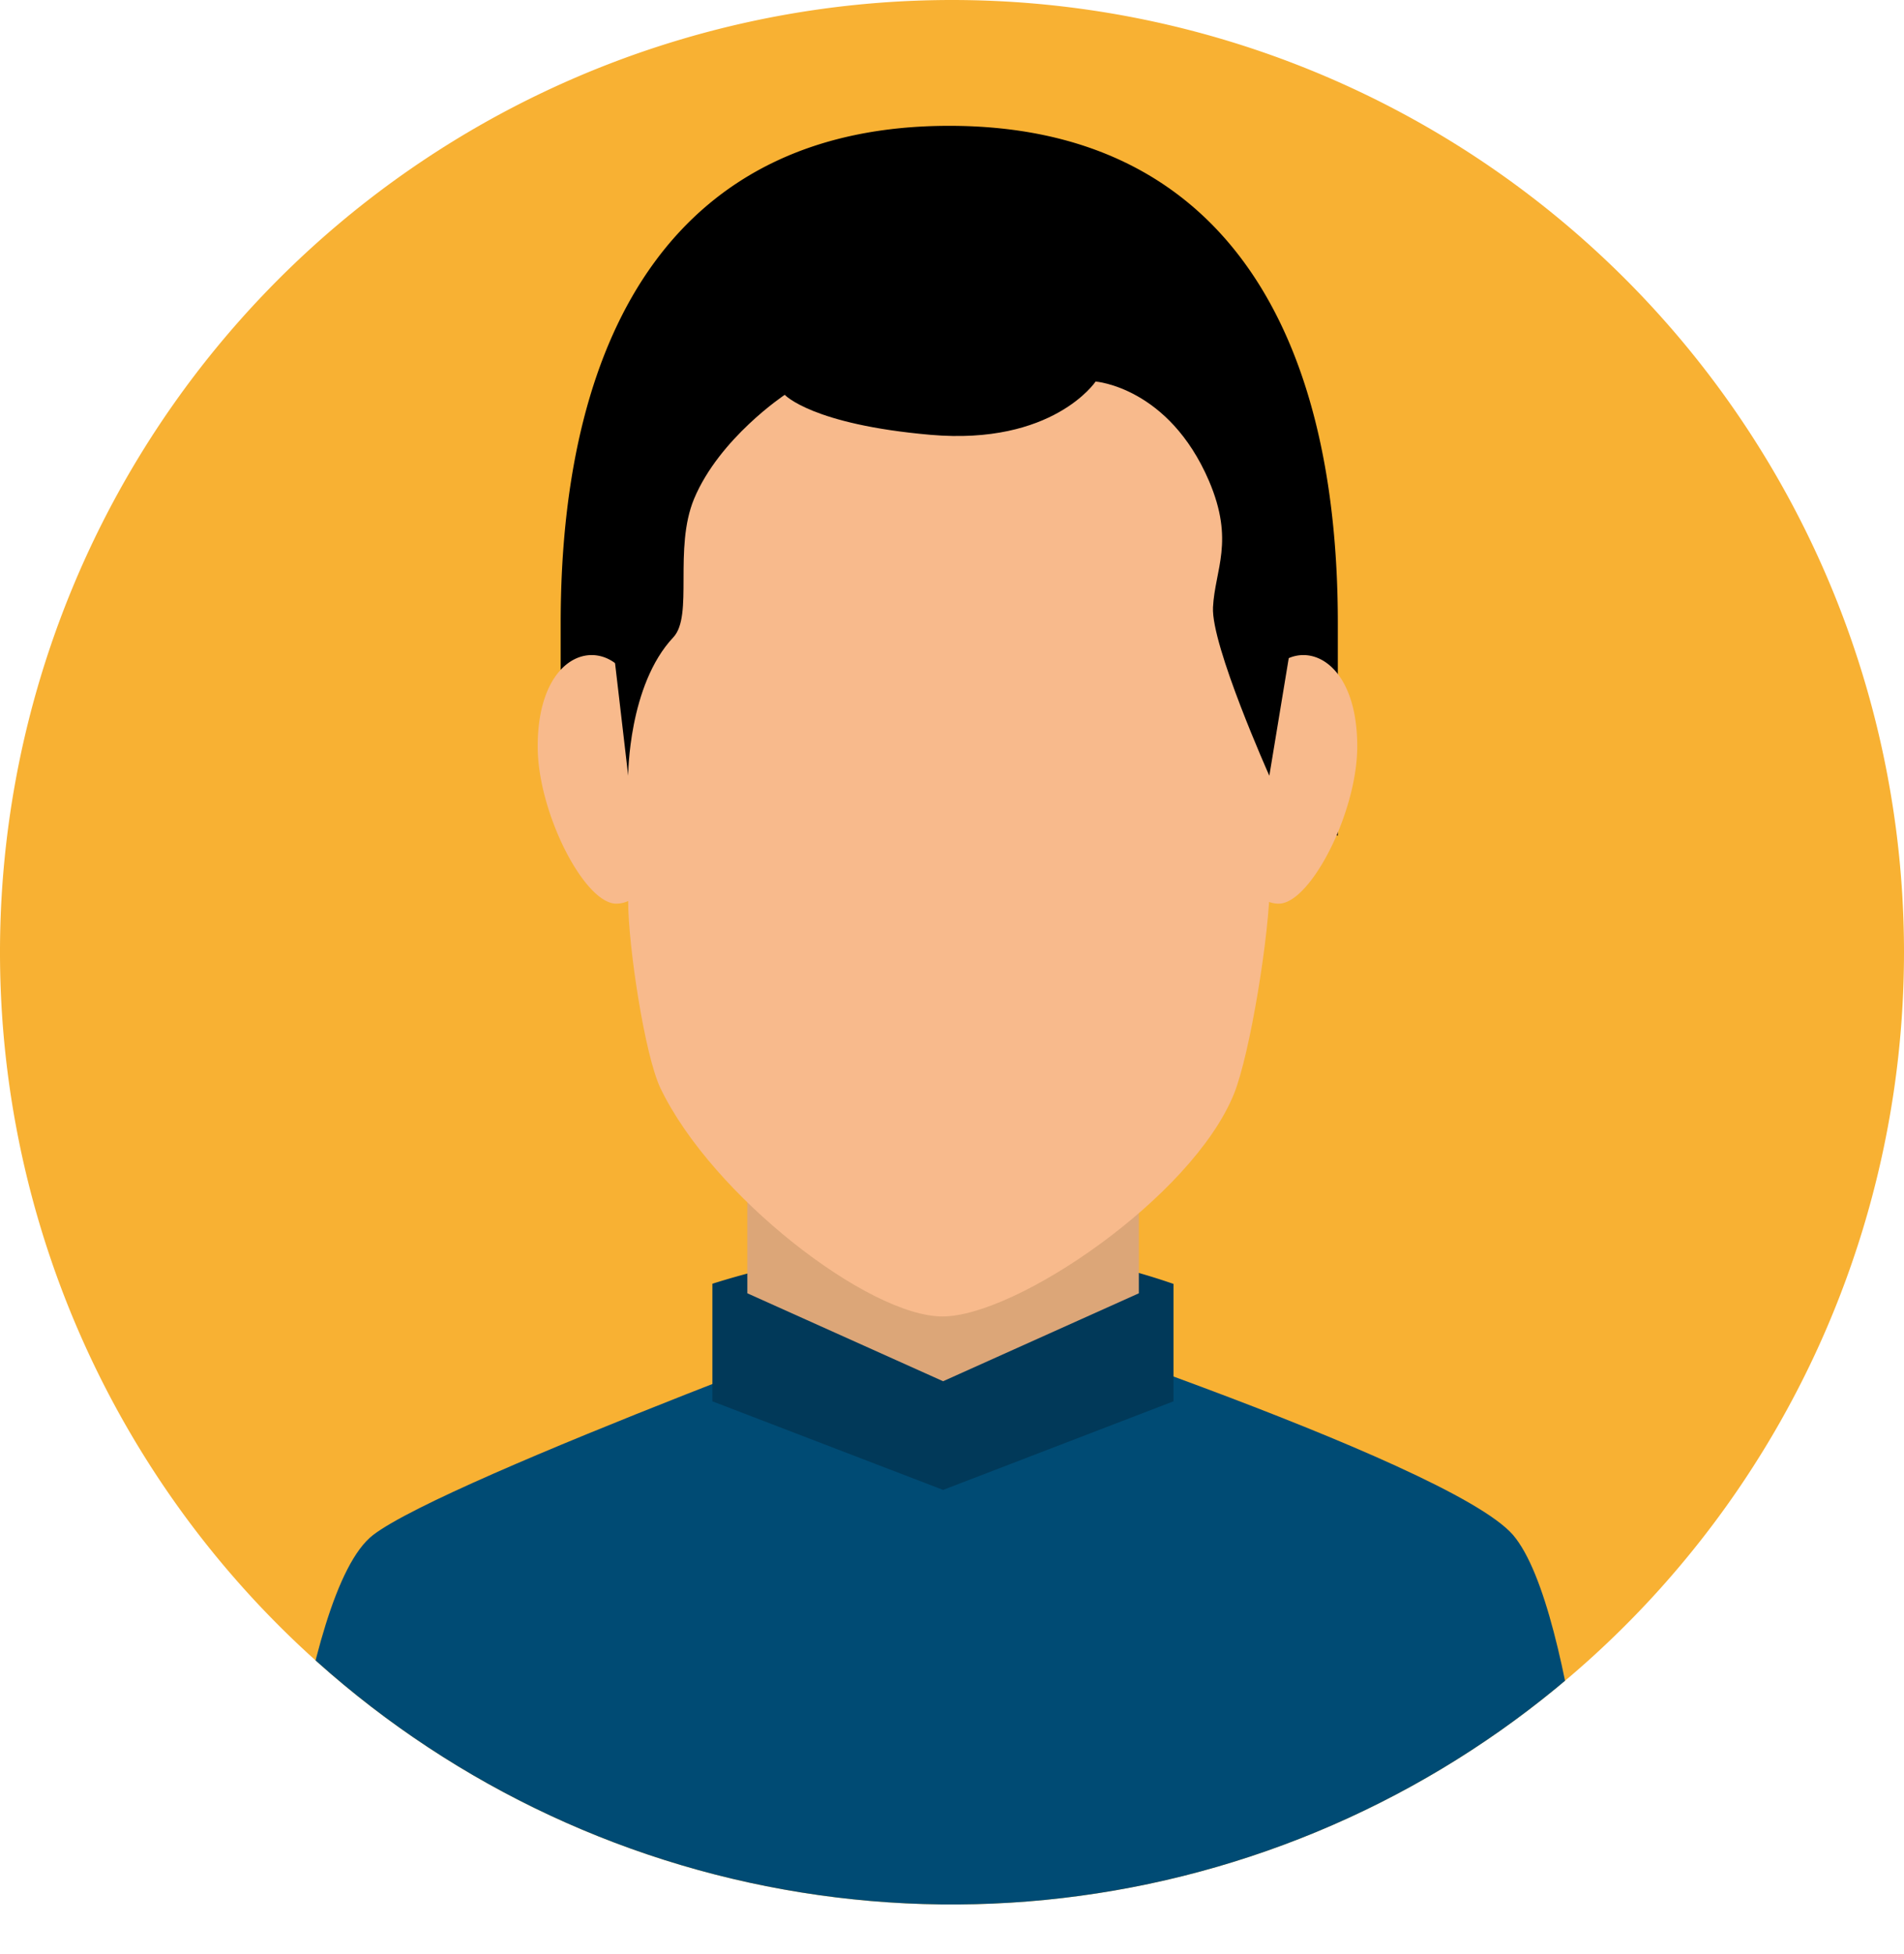 <svg id="Layer_1" data-name="Layer 1" xmlns="http://www.w3.org/2000/svg" xmlns:xlink="http://www.w3.org/1999/xlink" viewBox="0 0 117.6 120.65"><defs><clipPath id="clip-path"><path id="SVGID" d="M117.6,58.8A58.8,58.8,0,1,1,58.8,0,58.8,58.8,0,0,1,117.6,58.8Z" fill="#f8b133"/></clipPath></defs><path id="SVGID-2" data-name="SVGID" d="M117.6,58.8A58.8,58.8,0,1,1,58.8,0,58.8,58.8,0,0,1,117.6,58.8Z" fill="#f8b133"/><g clip-path="url(#clip-path)"><path d="M93.45,94.78c-4-4.61-35.2-14.72-35.2-14.72S27.66,91.25,23.05,94.78s-6.33,25.87-6.33,25.87H98.88S97.4,99.39,93.45,94.78Z" fill="#004b74"/><path d="M72.48,86.53,58.25,92,44,86.53V79.27A48.82,48.82,0,0,1,58.6,77a41.53,41.53,0,0,1,13.88,2.28Z" fill="#013959"/><polygon points="70.34 79.86 58.25 85.29 46.16 79.86 46.16 70.32 70.34 70.32 70.34 79.86" fill="#dca678"/><path d="M82.63,51.6V38.48c0-18.38-7.37-30.71-24-30.71s-24,12.33-24,30.71V51.6a71.36,71.36,0,0,0,7-6.82c1.52-1.72-3.64-11.14-2.07-15.09,1.91-4.8,6.79-8.22,6.79-8.22s2,2.34,11,3.16c9.18.84,12.37-4.22,12.37-4.22s.78,21,2.83,23.75A20.66,20.66,0,0,0,82.63,51.6Z"/><path d="M83.83,46.09c0,4.09-2.9,9.71-4.85,9.71s-3.54-3.32-3.54-7.41A8.79,8.79,0,0,1,79,41C80.87,39.51,83.83,41,83.83,46.09Z" fill="#f8ba8c"/><path d="M33.21,46.09c0,4.09,2.89,9.71,4.85,9.71s3.53-3.32,3.53-7.41A8.79,8.79,0,0,0,38.06,41C36.17,39.51,33.21,41,33.21,46.09Z" fill="#f8ba8c"/><path d="M58.6,13.69c-13.73,0-19.8,9.62-19.8,24v18c0,2.63,1,9.43,2,11.52C44,73.85,53.65,81.29,58.21,81.29s15.41-7.36,18-13.73c1-2.46,2.22-10,2.22-13.08V37.66C78.4,23.31,72.33,13.69,58.6,13.69Z" fill="#f8ba8c"/><path d="M78.4,47.9l1.23-7.45C80.51,23.51,72.33,11,58.6,11S37.4,25.32,37.93,40.45l.87,7.45s0-5.59,2.79-8.55c1.25-1.34,0-5.46,1.28-8.55,1.57-3.75,5.6-6.42,5.6-6.42s1.67,1.83,9,2.47c7.57.66,10.2-3.29,10.2-3.29s4.51.34,7,6.13c1.6,3.74.37,5.46.25,7.81S78.4,47.9,78.4,47.9Z"/></g></svg>